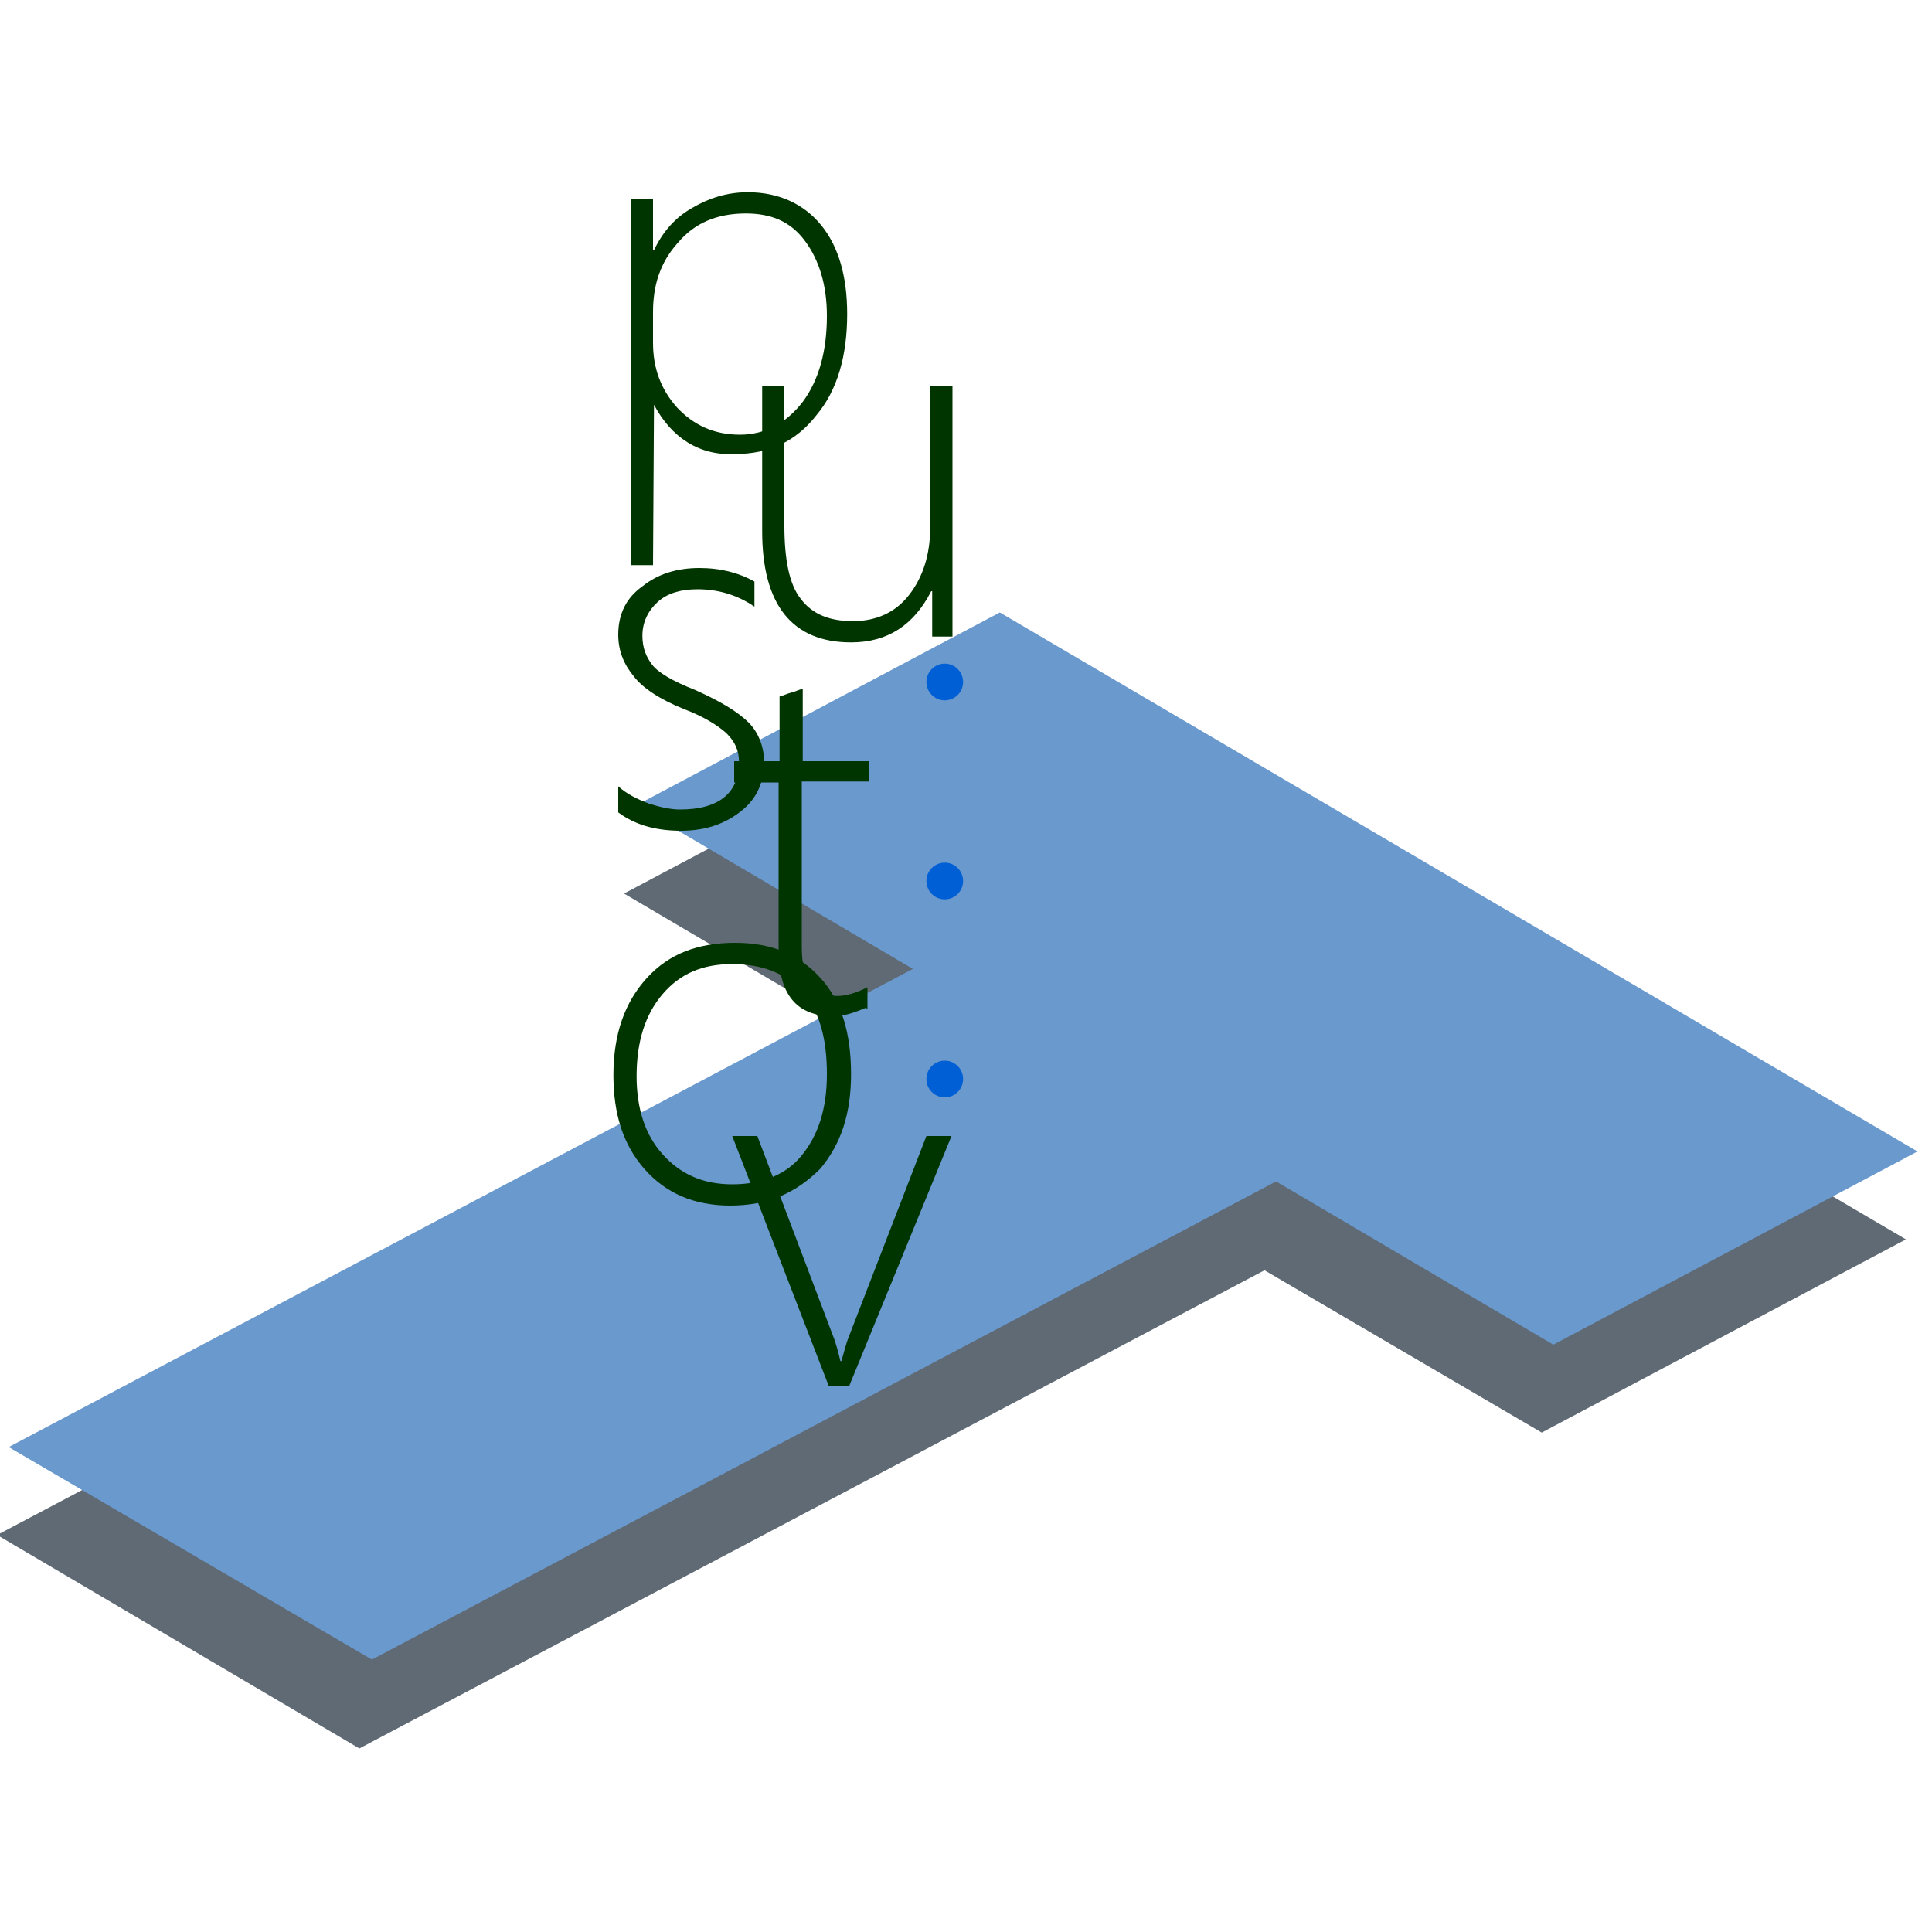 <?xml version="1.0" encoding="utf-8"?>
<!-- Generator: Adobe Illustrator 23.1.0, SVG Export Plug-In . SVG Version: 6.00 Build 0)  -->
<svg version="1.1" id="Слой_1" xmlns="http://www.w3.org/2000/svg" xmlns:xlink="http://www.w3.org/1999/xlink" x="0px" y="0px"
	 viewBox="0 0 200 200" style="enable-background:new 0 0 200 200;" xml:space="preserve">
<style type="text/css">
	.st0{fill:#5F6A75;}
	.st1{fill:#6A99CE;}
	.st2{enable-background:new    ;}
	.st3{fill:#013500;}
	.st4{fill:#005FD4;}
</style>
<g>
	<g>
		<path class="st0" d="M412,312.3c-121.3,62.4-79.2,54.8-132,27.6l94.2-49.8l-28.9-17c57.7-31.6,25.3-21.5,133.5,36.1
			C428.5,335.9,447.8,331.1,412,312.3z"/>
	</g>
	<g>
		<path class="st1" d="M413.2,303.1c-121.3,62.4-79.2,54.8-132,27.6l94.2-49.8l-28.9-17c57.7-31.6,25.3-21.5,133.5,36.1
			C429.7,326.7,449,322,413.2,303.1z"/>
	</g>
	<g>
		<g class="st2">
			<path class="st3" d="M348.4,222.1L348.4,222.1l-0.1,16.7H346v-38h2.3v5.3h0.1c0.9-2,2.2-3.4,4-4.4c14.7-7.4,20.3,12.2,12.9,21.6
				c-2.1,2.7-4.9,4-8.5,4C353.1,227.5,350.2,225.7,348.4,222.1z M348.3,212.5v3.3c0,2.6,0.8,4.8,2.5,6.8c2.8,3.3,9.7,4.3,13-0.5
				c6.9-10-1.2-26.7-13-16.7C349.1,207.4,348.3,209.8,348.3,212.5z"/>
		</g>
		<g class="st2">
			<path class="st3" d="M377.4,246.3v-4.7h-0.1c-5,9.4-18.5,6-17.6-6.2v-15.1h2.3v14.4c0,3.5,0.5,6.1,1.7,7.7
				c5,5.5,14.1,0.7,13.5-7.5v-14.6h2.3v26H377.4z"/>
		</g>
		<g class="st2">
			<path class="st3" d="M344.6,264.7V262c0.9,0.8,2,1.3,3.3,1.8c4.4,2.2,12.9-1.6,8.1-7.3c-0.9-0.8-2.3-1.7-4.4-2.5
				c-2.5-1-4.3-2.2-5.2-3.4c-1.9-2-2.4-6.8,0.9-9.4c2.4-2.1,8-2.7,11.7-0.5v2.6c-7.3-5.8-18.7,3.4-6.2,8.6
				c9.8,2.7,9.5,14.3-1.6,14.7C348.4,266.5,346.3,265.9,344.6,264.7z"/>
		</g>
		<g class="st2">
			<path class="st3" d="M370.5,285c-3.6,2-9.7,0.4-9.1-6v-17.4h-4.7v-2.2h4.7v-6.8c0.4-0.1,0.8-0.3,1.2-0.4c0.4-0.1,0.8-0.3,1.2-0.4
				v7.5h6.9v2.1h-6.9v17.2c0,1.8,0.3,3.1,0.9,3.9c1.5,1.2,2.5,1.8,6,0.3v2.2H370.5z"/>
		</g>
		<g class="st2">
			<path class="st3" d="M356.4,305.5c-11.4,0.5-15.4-14.3-9.5-22.7c13.9-14.5,29.1,5.8,18.8,18.9
				C363.3,304.2,360.3,305.5,356.4,305.5z M356.6,280.4c-3.1,0-5.5,1-7.3,3.1c-8.3,10.7,3,26.8,14.6,16.9c3.1-3.3,3.7-13.1,0.1-17
				C362.1,281.3,359.6,280.4,356.6,280.4z"/>
		</g>
		<g class="st2">
			<path class="st3" d="M368.7,324.4h-2.1l-10-26h2.6l7.8,20.7c0.4,1,0.7,2,0.8,2.7h0.1c0.3-1,0.5-2,0.8-2.6l8.1-20.8h2.6
				L368.7,324.4z"/>
		</g>
	</g>
	<circle class="st4" cx="378.7" cy="292.5" r="2"/>
	<circle class="st4" cx="378.7" cy="271.7" r="2"/>
	<circle class="st4" cx="378.7" cy="251" r="2"/>
</g>
<g>
	<g>
		<path class="st0" d="M130.9,131.5L37.2,181l-37.5-22.1l93.6-49.5L64.6,92.5l37.7-20l95,55.8l-37.7,20L130.9,131.5z"/>
	</g>
	<g>
		<path class="st1" d="M132.1,122.3l-93.6,49.5L0.9,149.8l93.6-49.5L65.8,83.4l37.7-20l95,55.8l-37.7,20L132.1,122.3z"/>
	</g>
	<g>
		<g class="st2">
			<path class="st3" d="M67.7,41.9L67.7,41.9l-0.1,16.6h-2.3V20.6h2.3v5.3h0.1c0.9-1.9,2.2-3.4,4-4.4c1.7-1,3.6-1.6,5.7-1.6
				c3.2,0,5.8,1.2,7.6,3.4s2.7,5.3,2.7,9.2c0,4.3-1,7.9-3.2,10.5c-2.1,2.7-4.9,4-8.4,4C72.4,47.2,69.5,45.3,67.7,41.9z M67.6,32.3
				v3.2c0,2.6,0.8,4.8,2.5,6.7c1.7,1.8,3.8,2.8,6.5,2.8c2.6,0,4.8-1.2,6.5-3.4c1.7-2.3,2.5-5.3,2.5-8.9c0-3.2-0.8-5.8-2.3-7.8
				s-3.5-2.8-6.1-2.8c-3,0-5.3,1-7,3C68.3,27.2,67.6,29.6,67.6,32.3z"/>
		</g>
		<g class="st2">
			<path class="st3" d="M96.5,65.9v-4.7h-0.1c-1.8,3.5-4.5,5.3-8.3,5.3c-6.1,0-9.2-3.9-9.2-11.5V40h2.3v14.4c0,3.5,0.5,6.1,1.7,7.6
				c1.2,1.6,3,2.3,5.4,2.3s4.4-0.9,5.8-2.7c1.4-1.8,2.2-4.1,2.2-7.1V40h2.3v25.9H96.5z"/>
		</g>
		<g class="st2">
			<path class="st3" d="M64,84.1v-2.7c0.9,0.8,1.9,1.3,3.2,1.8c1.3,0.4,2.3,0.6,3.2,0.6c4,0,6.1-1.7,6.1-4.9c0-1.2-0.4-2.1-1.3-3
				c-0.9-0.8-2.3-1.7-4.4-2.5c-2.5-1-4.3-2.2-5.2-3.4c-1-1.2-1.6-2.6-1.6-4.3c0-2.1,0.8-3.8,2.5-5c1.6-1.3,3.6-1.9,5.9-1.9
				c2.2,0,4.1,0.5,5.7,1.4v2.6c-1.9-1.3-3.9-1.8-5.9-1.8c-1.7,0-3.1,0.4-4.1,1.3c-1,0.9-1.6,2.1-1.6,3.5c0,1.3,0.4,2.2,1,3
				c0.6,0.8,2.1,1.7,4.4,2.6c2.7,1.2,4.5,2.3,5.6,3.4c1,1,1.6,2.5,1.6,4.1c0,2.1-0.8,3.8-2.3,5c-1.6,1.3-3.6,2.1-6.3,2.1
				C67.7,86,65.6,85.3,64,84.1z"/>
		</g>
		<g class="st2">
			<path class="st3" d="M89.7,104.3c-1.2,0.5-2.3,0.9-3.4,0.9c-3.9,0-5.7-2.3-5.7-6.9V81H76v-2.2h4.7v-6.7c0.4-0.1,0.8-0.3,1.2-0.4
				c0.4-0.1,0.8-0.3,1.2-0.4v7.5h6.9v2.1H83V98c0,1.8,0.3,3.1,0.9,3.9c0.5,0.8,1.6,1.2,2.8,1.2c0.9,0,1.9-0.3,3.1-0.9v2.2H89.7z"/>
		</g>
		<g class="st2">
			<path class="st3" d="M75.6,124.8c-3.8,0-6.7-1.3-8.9-3.8s-3.2-5.7-3.2-9.7c0-4.3,1.2-7.6,3.5-10.1s5.3-3.6,9.1-3.6
				c3.8,0,6.6,1.2,8.8,3.6s3.2,5.7,3.2,10c0,4-1,7.2-3.2,9.8C82.4,123.5,79.5,124.8,75.6,124.8z M75.8,99.8c-3.1,0-5.4,1-7.2,3.1
				c-1.8,2.1-2.7,4.9-2.7,8.5c0,3.4,0.9,6.1,2.7,8.1s4.1,3.1,7.2,3.1c3.1,0,5.6-1,7.2-3c1.7-2.1,2.6-4.8,2.6-8.4
				c0-3.8-0.8-6.5-2.5-8.5C81.3,100.7,78.8,99.8,75.8,99.8z"/>
		</g>
		<g class="st2">
			<path class="st3" d="M87.9,143.5h-2.1l-10-25.9h2.6l7.8,20.6c0.4,1,0.6,1.9,0.8,2.7h0.1c0.3-1,0.5-1.9,0.8-2.6l8-20.7h2.6
				L87.9,143.5z"/>
		</g>
	</g>
	<circle class="st4" cx="97.8" cy="111.7" r="1.9"/>
	<circle class="st4" cx="97.8" cy="91.2" r="1.9"/>
	<circle class="st4" cx="97.8" cy="70.6" r="1.9"/>
</g>
</svg>
